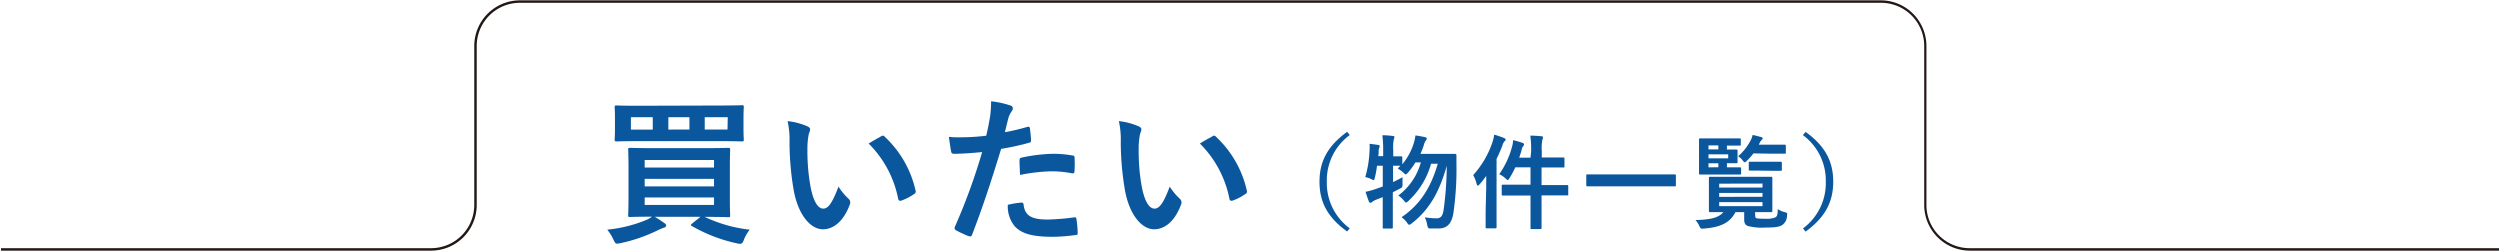 <svg id="レイヤー_1" data-name="レイヤー 1" xmlns="http://www.w3.org/2000/svg" viewBox="0 0 508 51" width="508" height="51"><defs><style>.cls-1{fill:#0b579e;}.cls-2{fill:#231815;}</style></defs><title>tit_kaitai_sp</title><path class="cls-1" d="M143.17,44.06a28.72,28.72,0,0,0,9.17,2.61,8.1,8.1,0,0,0-1.16,2c-.26.68-.39.87-.8.87a3.33,3.33,0,0,1-.68-.1,31.69,31.69,0,0,1-9.11-3.51c-.29-.19-.26-.26.1-.55l1.64-1.32h-9.27c.68.42,1.26.77,1.87,1.22.35.23.42.35.42.55s-.1.35-.48.45a10.28,10.28,0,0,0-1.22.52,33,33,0,0,1-7.56,2.61,4.32,4.32,0,0,1-.71.1c-.32,0-.45-.23-.74-.84a9,9,0,0,0-1.25-2,28.21,28.21,0,0,0,8-2,5.43,5.43,0,0,0,1.09-.64c-3.12,0-4.25.06-4.44.06-.35,0-.39,0-.39-.35s.06-1.16.06-3.38V33.77c0-2.22-.06-3.15-.06-3.38s0-.35.39-.35c.19,0,1.32.06,4.44.06h11.07c3.15,0,4.28-.06,4.47-.06s.35,0,.35.35-.06,1.16-.06,3.38v6.63c0,2.22.06,3.15.06,3.38s0,.35-.35.35-1.32-.06-4.47-.06Zm3.31-22.62c3,0,4.12-.06,4.31-.06s.35,0,.35.35-.06.74-.06,2.22V26.2c0,1.45.06,2,.06,2.19s0,.35-.35.35-1.29-.06-4.31-.06H129.56c-3,0-4.12.06-4.31.06s-.35,0-.35-.35.06-.74.06-2.19V24c0-1.48-.06-2-.06-2.22s0-.35.35-.35,1.29.06,4.31.06Zm-13.84,4.89V23.82H128.2v2.51ZM131,32.51v1.54h14.09V32.51Zm14.09,5.37V36.34H131v1.54Zm0,2.25H131v1.51h14.09Zm-5-13.81V23.82h-4.28v2.51Zm7.79-2.51H143.2v2.51h4.63Z"/><path class="cls-1" d="M164.11,25.69c.29.13.51.35.51.58a2.8,2.8,0,0,1-.26.9,14.46,14.46,0,0,0-.29,3.15,40.54,40.54,0,0,0,.58,7.34c.45,2.54,1.29,4.73,2.64,4.73,1,0,1.83-1.13,3.09-4.47a12.3,12.3,0,0,0,2.06,2.48,1,1,0,0,1,.23,1.19c-1.22,3.28-3.22,5-5.47,5-2.51,0-5.15-3-6-8.4a58.37,58.37,0,0,1-.77-9.36,17.28,17.28,0,0,0-.39-4.22A13.94,13.94,0,0,1,164.11,25.69Zm14.93,2a1,1,0,0,1,.35-.13.49.49,0,0,1,.35.19,21.28,21.28,0,0,1,6.31,11c.1.42-.1.55-.35.71a10.92,10.92,0,0,1-2.51,1.29c-.39.13-.61,0-.68-.35a21.69,21.69,0,0,0-6-11.23C177.72,28.42,178.53,28,179,27.72Z"/><path class="cls-1" d="M208.77,25.78c.35-.1.48.06.51.32.1.71.19,1.64.23,2.32,0,.42-.06.52-.48.61a51.31,51.31,0,0,1-5.6,1.22c-2.19,7.14-3.83,12.07-5.89,17.41-.16.45-.35.42-.71.32s-1.9-.8-2.57-1.19a.52.52,0,0,1-.26-.64,120.75,120.75,0,0,0,5.57-15.25c-1.87.19-4.12.35-5.63.35-.48,0-.61-.1-.68-.52-.13-.68-.29-1.77-.45-2.93a14.83,14.83,0,0,0,2.38.1,43.52,43.52,0,0,0,5.21-.32c.32-1.29.58-2.7.8-4a22.11,22.11,0,0,0,.19-3,18.75,18.75,0,0,1,4.06.9.54.54,0,0,1,.35.52.77.77,0,0,1-.16.51,6.18,6.18,0,0,0-.68,1.29c-.32,1.16-.55,2.25-.77,3.06C205.46,26.65,207.2,26.24,208.77,25.78Zm-1.25,15.38c.32,0,.45.13.48.45.26,2.35,1.83,3,4.92,3a48.06,48.06,0,0,0,5.41-.45c.26,0,.35,0,.39.29a20.1,20.1,0,0,1,.26,2.8c0,.39,0,.48-.51.52a38.32,38.32,0,0,1-4.38.35c-4.22,0-6.4-.58-7.85-2.09a6.27,6.27,0,0,1-1.45-4.41A16.34,16.34,0,0,1,207.52,41.17Zm-.35-8.53c0-.45.1-.55.58-.64a33.6,33.6,0,0,1,6.28-.74,23.42,23.42,0,0,1,3.77.32c.45.06.55.1.55.48a22.68,22.68,0,0,1,0,2.57c0,.55-.16.68-.61.58a21.55,21.55,0,0,0-4-.39,35.64,35.64,0,0,0-6.47.74C207.23,34.44,207.16,33.28,207.16,32.64Z"/><path class="cls-1" d="M231.42,25.69c.29.13.51.35.51.58a2.8,2.8,0,0,1-.26.9,14.46,14.46,0,0,0-.29,3.15,40.54,40.54,0,0,0,.58,7.34c.45,2.54,1.29,4.73,2.64,4.73,1,0,1.83-1.13,3.09-4.47a12.3,12.3,0,0,0,2.06,2.48,1,1,0,0,1,.23,1.19c-1.22,3.28-3.22,5-5.47,5-2.51,0-5.15-3-6-8.4a58.37,58.37,0,0,1-.77-9.36,17.28,17.28,0,0,0-.39-4.22A13.94,13.94,0,0,1,231.42,25.69Zm14.93,2a1,1,0,0,1,.35-.13.49.49,0,0,1,.35.19,21.28,21.28,0,0,1,6.31,11c.1.42-.1.55-.35.71a10.92,10.92,0,0,1-2.51,1.29c-.39.13-.61,0-.68-.35a21.69,21.69,0,0,0-6-11.23C245,28.42,245.84,28,246.35,27.72Z"/><path class="cls-1" d="M274.27,27.44a11.43,11.43,0,0,0-4.66,9.48,11.43,11.43,0,0,0,4.66,9.48l-.54.64c-4-2.9-5.61-6-5.61-10.12s1.64-7.23,5.61-10.13Z"/><path class="cls-1" d="M279.81,33.68a19.48,19.48,0,0,1-.44,2.42c-.1.35-.14.5-.27.5a1.46,1.46,0,0,1-.46-.21,6.54,6.54,0,0,0-1.22-.41,21.81,21.81,0,0,0,.87-5.43,7.39,7.39,0,0,0,0-1.33c.56.06,1.24.15,1.74.23.23,0,.31.12.31.25a.72.72,0,0,1-.08.33,1.86,1.86,0,0,0-.12.7c0,.33,0,.66-.08,1h1V30.61a22.07,22.07,0,0,0-.17-3.13c.77,0,1.43.06,2.13.15.21,0,.33.1.33.21a1.16,1.16,0,0,1-.12.44,8.51,8.51,0,0,0-.12,2.3v1.18c1.1,0,1.51,0,1.61,0s.23,0,.23.21v1.41a12.5,12.5,0,0,0,2.3-4.2,9.69,9.69,0,0,0,.37-1.66c.56.08,1.35.21,1.95.35.23.06.35.15.35.29a.61.61,0,0,1-.21.41,2.83,2.83,0,0,0-.41,1c-.19.56-.41,1.12-.66,1.7h4.82c1.57,0,2.07,0,2.2,0s.29.06.29.27c0,.56,0,1.12,0,1.62a63.23,63.23,0,0,1-.6,10c-.33,2.22-1.24,3.27-3.08,3.27-.37,0-1,0-1.49,0s-.64,0-.77-.73a5.47,5.47,0,0,0-.5-1.55,13.34,13.34,0,0,0,2.42.21c.93,0,1.24-.62,1.41-1.72a67.9,67.9,0,0,0,.64-8.94c-1.47,5.22-3.52,8.9-7.1,11.68-.25.19-.39.29-.52.29s-.25-.12-.43-.39a4.24,4.24,0,0,0-1.14-1.14c3.91-2.65,6-6.19,7.37-10.87h-1.37a16.15,16.15,0,0,1-4.58,7.54c-.23.23-.37.33-.5.33s-.23-.1-.41-.35a5.42,5.42,0,0,0-1.16-1.06A12.64,12.64,0,0,0,288.72,33h-1.1a14.57,14.57,0,0,1-1.53,2.09c-.23.25-.33.35-.43.35s-.23-.1-.46-.33a6.58,6.58,0,0,0-1.18-.87l.54-.56-1.49,0V37c.6-.29,1.24-.6,1.92-1,0,.37,0,.93,0,1.39,0,.62,0,.64-.52.93s-1,.52-1.45.75v3.5c0,2.36,0,3.54,0,3.64s0,.23-.23.23H281.2c-.21,0-.23,0-.23-.23s0-1.28,0-3.62V40.05c-.48.21-1,.39-1.45.58a2.84,2.84,0,0,0-.66.37.53.53,0,0,1-.35.21.35.35,0,0,1-.33-.23c-.25-.6-.5-1.37-.7-2a17,17,0,0,0,1.95-.54c.52-.17,1-.35,1.55-.54V33.68Z"/><path class="cls-1" d="M302,38.27c0-.75,0-1.64,0-2.53-.43.6-.87,1.18-1.35,1.72-.17.17-.27.27-.35.27s-.19-.12-.25-.37a7.35,7.35,0,0,0-.7-1.78,18.81,18.81,0,0,0,3.91-6.67,7.22,7.22,0,0,0,.35-1.55,18.44,18.44,0,0,1,2,.68c.23.1.33.19.33.29s0,.23-.21.37a2.11,2.11,0,0,0-.43.83,27.28,27.28,0,0,1-1.2,2.75V43c0,2,0,3.06,0,3.17s0,.23-.23.23h-1.76c-.21,0-.23,0-.23-.23s0-1.12,0-3.17Zm9.13-7.58a20.59,20.59,0,0,0-.17-3.13c.79,0,1.53.06,2.26.12.19,0,.33.12.33.23a1.56,1.56,0,0,1-.12.41,8.34,8.34,0,0,0-.14,2.3V32H315c1.88,0,2.53,0,2.65,0s.25,0,.25.23V33.8c0,.21,0,.23-.25.23s-.77,0-2.65,0h-1.76v3.58h2.36c2,0,2.71,0,2.84,0s.23,0,.23.23v1.62c0,.23,0,.25-.23.25s-.81,0-2.84,0h-2.36v3c0,2.32,0,3.5,0,3.6s0,.23-.23.23h-1.78c-.21,0-.23,0-.23-.23s0-1.26,0-3.58v-3h-2.78c-2,0-2.71,0-2.84,0s-.23,0-.23-.25V37.76c0-.21,0-.23.23-.23s.81,0,2.84,0h2.78V34h-3.09a18.27,18.27,0,0,1-1.16,2.17c-.17.27-.27.41-.37.41s-.23-.12-.46-.33a4.74,4.74,0,0,0-1.28-.85,17.22,17.22,0,0,0,2.59-5.53,5.26,5.26,0,0,0,.23-1.39,17.22,17.22,0,0,1,1.88.54c.25.08.35.19.35.31a.42.42,0,0,1-.12.29,1.77,1.77,0,0,0-.37.83c-.14.52-.31,1.06-.5,1.59h2.3Z"/><path class="cls-1" d="M325.19,37.86c-1.86,0-2.5,0-2.63,0s-.23,0-.23-.21v-2c0-.19,0-.21.23-.21s.77,0,2.63,0h12.49c1.86,0,2.5,0,2.63,0s.23,0,.23.21v2c0,.19,0,.21-.23.21s-.77,0-2.63,0Z"/><path class="cls-1" d="M356.66,43.82c0,.31.06.5.39.56a14.64,14.64,0,0,0,1.7.06,4.4,4.4,0,0,0,2-.27c.35-.21.46-.44.5-1.68a4.16,4.16,0,0,0,1.41.62c.54.15.54.19.46.75a2.3,2.3,0,0,1-.91,1.82c-.62.46-1.76.56-3.48.56a11.51,11.51,0,0,1-3.54-.31c-.5-.19-.77-.5-.77-1.35V43.1h-1.78c-1.2,2.4-3.44,3.11-6.44,3.35-.64.06-.64,0-.91-.56a4.81,4.81,0,0,0-.77-1.18c2.59-.06,4.64-.33,5.67-1.61-1.88,0-2.59,0-2.71,0s-.23,0-.23-.25,0-.62,0-1.84v-3c0-1.22,0-1.72,0-1.86s0-.23.23-.23.85,0,2.86,0h6.71c2,0,2.71,0,2.84,0s.25,0,.25.23,0,.64,0,1.86v3c0,1.22,0,1.72,0,1.84s0,.25-.25.25-.85,0-2.84,0h-.43ZM351.56,34c1.41,0,1.86,0,2,0s.23,0,.23.23v1c0,.21,0,.23-.23.23s-.58,0-2,0h-3.4c-1.74,0-2.57,0-2.69,0s-.23,0-.23-.23,0-.75,0-2V30.4c0-1.3,0-1.93,0-2.05s0-.23.23-.23,1,0,2.69,0h3c1.7,0,2.21,0,2.34,0s.23,0,.23.23v1c0,.21,0,.23-.23.23s-.64,0-2.34,0h-.25v.81c1.24,0,1.82,0,1.95,0s.21,0,.21.23,0,.35,0,.93V32c0,.58,0,.81,0,.93s0,.23-.21.23-.7,0-1.95,0V34Zm-4.39-3.64h2v-.81h-2Zm4,1h-4v.81h4Zm-2,2.63v-.81h-2V34Zm.17,3.33v.79h8.8V37.3Zm8.8,2.67v-.79h-8.8V40Zm0,1.08h-8.8v.81h8.8Zm-1.84-9.9A12.7,12.7,0,0,1,355,32.64c-.23.21-.35.33-.46.33s-.25-.12-.46-.41a3.23,3.23,0,0,0-.89-.81,10.8,10.8,0,0,0,2.51-3.17,4,4,0,0,0,.43-1.16c.6.12,1.12.27,1.68.41.25.06.37.17.37.29s-.06.19-.19.31a2.24,2.24,0,0,0-.48.72l-.12.25H360c1.86,0,2.51,0,2.63,0s.25,0,.25.23v1.35c0,.23,0,.25-.25.25s-.77,0-2.63,0Zm1.28,3.5c-1.43,0-1.88,0-2,0s-.23,0-.23-.23V33.1c0-.21,0-.23.23-.23s.58,0,2,0h2.26c1.43,0,1.88,0,2,0s.23,0,.23.23v1.37c0,.21,0,.23-.23.23s-.58,0-2,0Z"/><path class="cls-1" d="M366.9,26.8c4,2.9,5.61,6,5.61,10.13s-1.64,7.23-5.61,10.13l-.54-.64A11.43,11.43,0,0,0,371,36.93a11.43,11.43,0,0,0-4.66-9.48Z"/><path class="cls-2" d="M.2,50.93H87.62a9.28,9.28,0,0,0,9.25-9.25V9.32A8.78,8.78,0,0,1,105.62.57H382.2A8.78,8.78,0,0,1,391,9.32V41.68a9.28,9.28,0,0,0,9.25,9.25H507.8v-.5H400.2a8.78,8.78,0,0,1-8.75-8.75V9.32A9.28,9.28,0,0,0,382.2.07H105.62a9.28,9.28,0,0,0-9.25,9.25V41.68a8.78,8.78,0,0,1-8.75,8.75H.2v.5Z"/></svg>